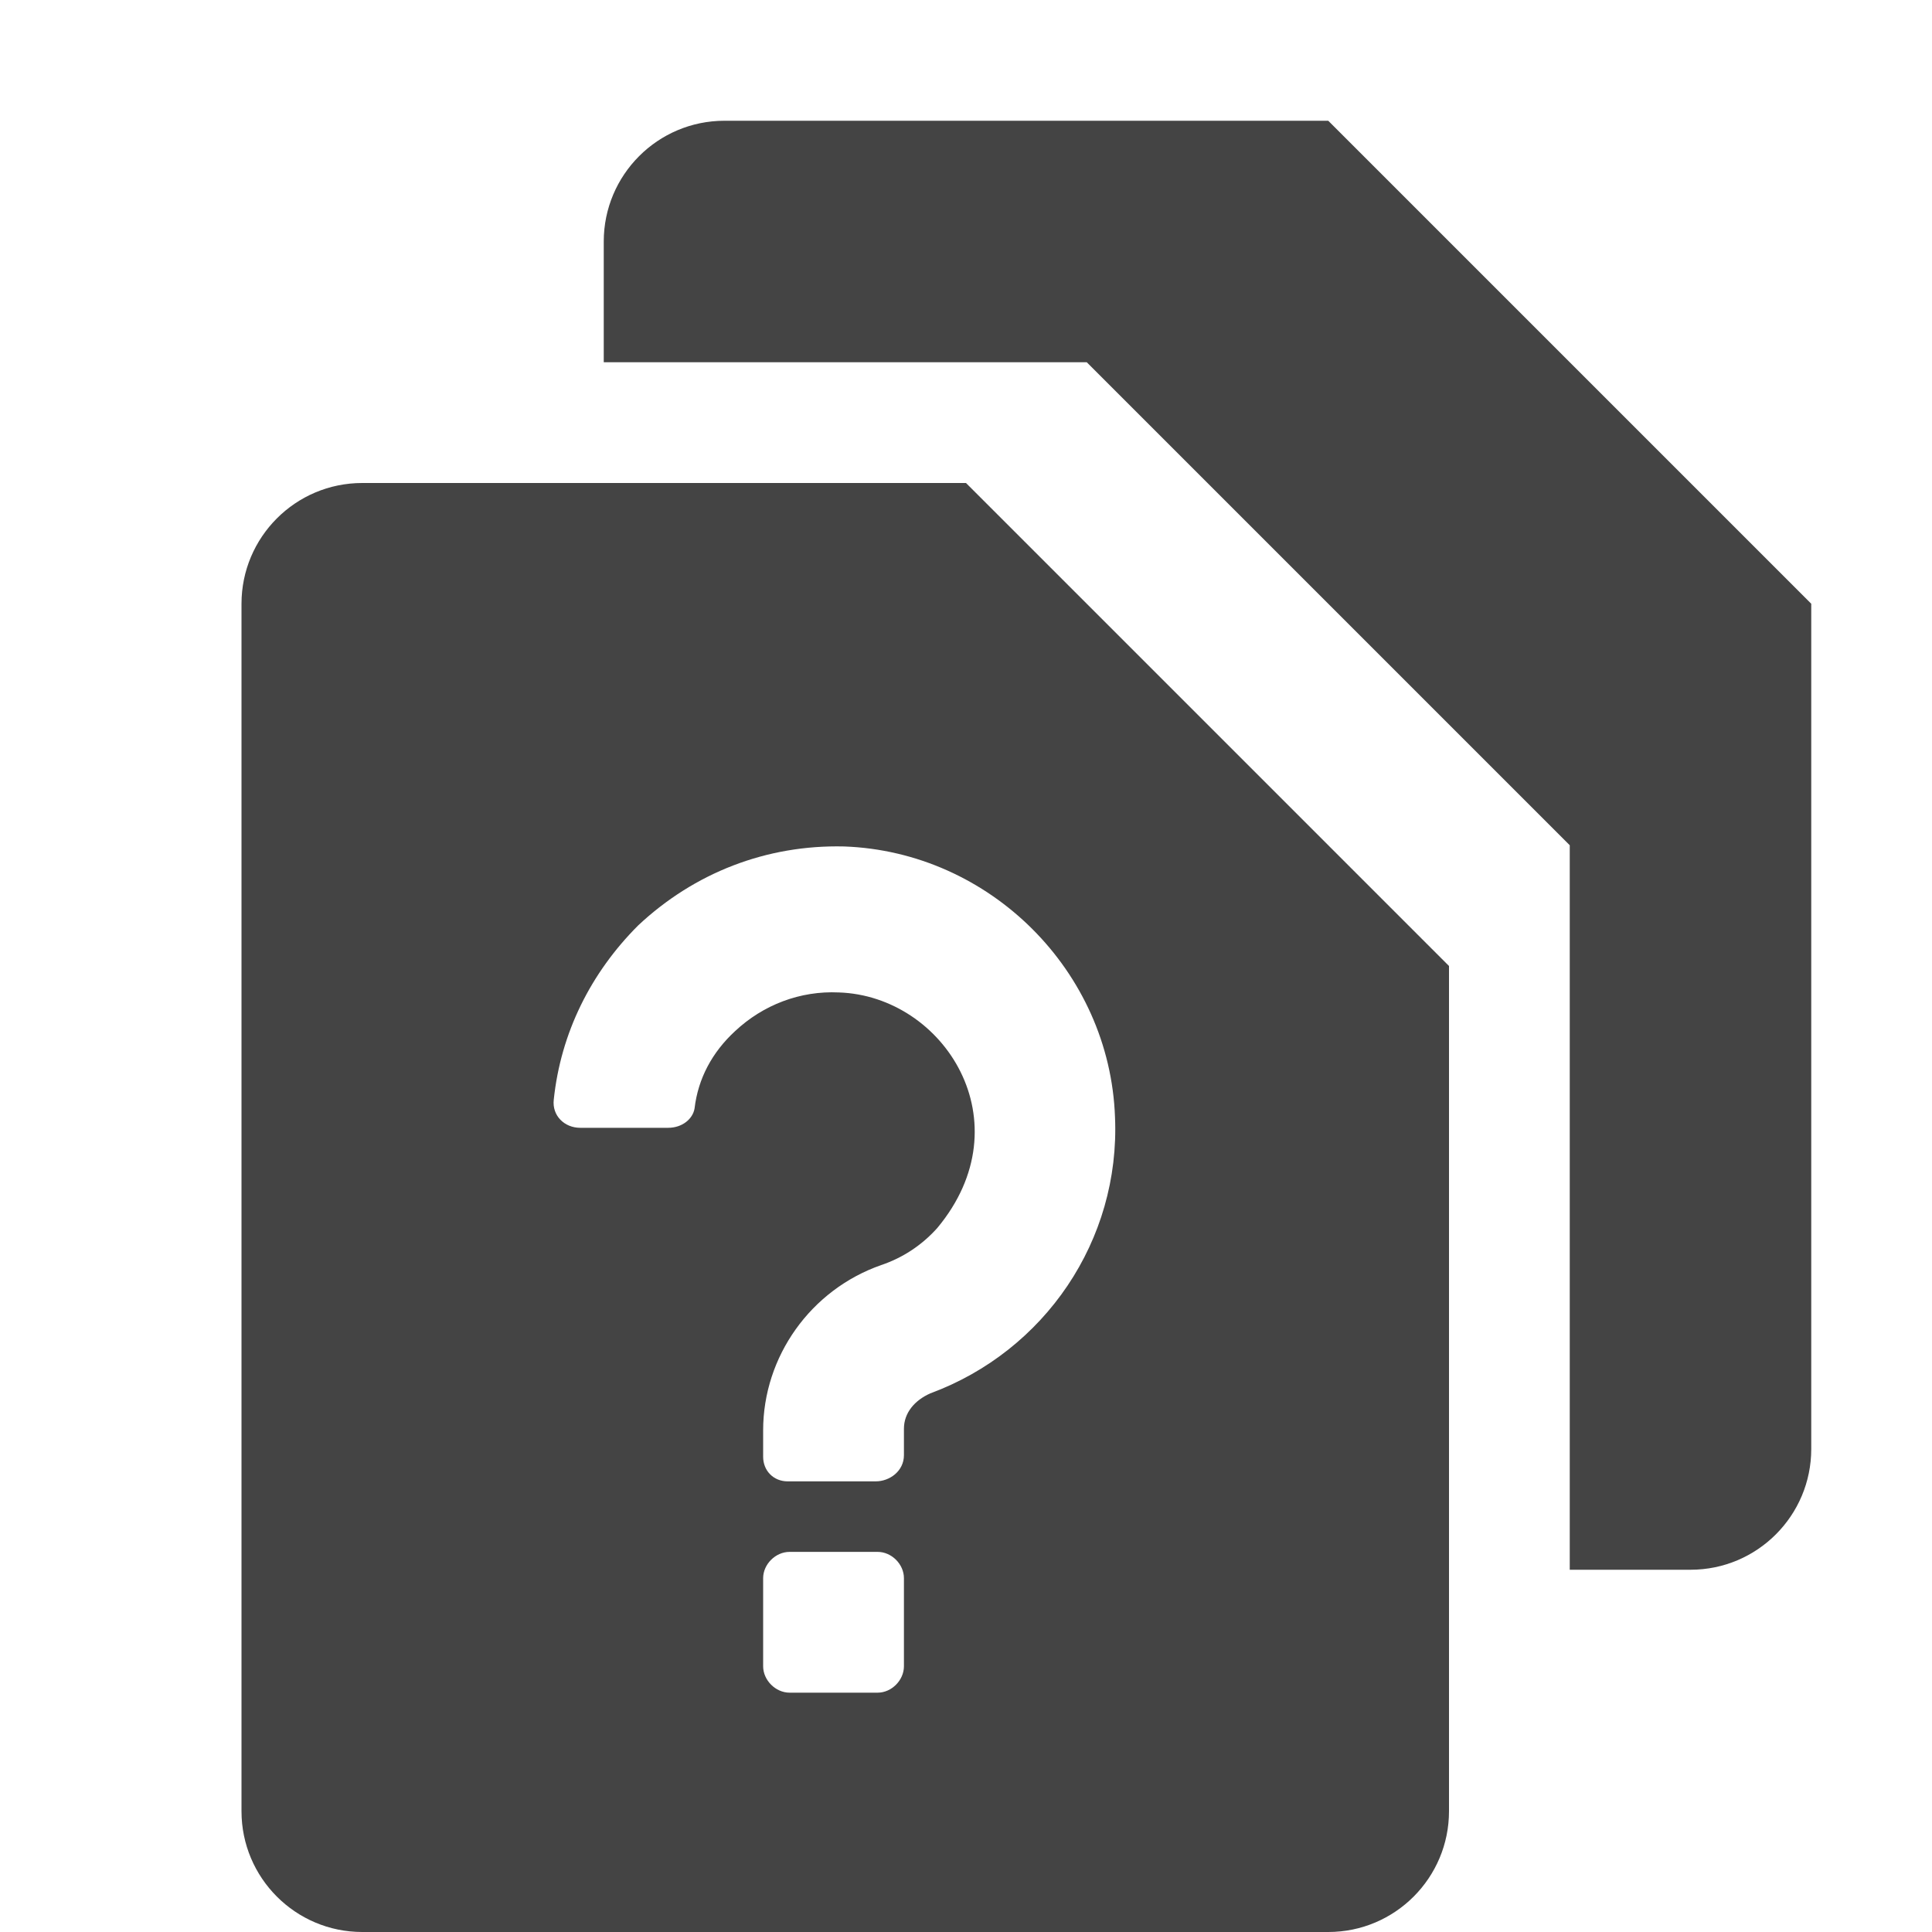 <?xml version="1.0" encoding="UTF-8" standalone="no"?>
<svg
   width="16"
   height="16"
   version="1.1"
   id="svg6"
   sodipodi:docname="help-faq-symbolic.svg"
   xml:space="preserve"
   inkscape:version="1.2.1 (9c6d41e410, 2022-07-14)"
   xmlns:inkscape="http://www.inkscape.org/namespaces/inkscape"
   xmlns:sodipodi="http://sodipodi.sourceforge.net/DTD/sodipodi-0.dtd"
   xmlns="http://www.w3.org/2000/svg"
   xmlns:svg="http://www.w3.org/2000/svg"><defs
     id="defs10" /><sodipodi:namedview
     id="namedview8"
     pagecolor="#ffffff"
     bordercolor="#000000"
     borderopacity="0.25"
     inkscape:showpageshadow="2"
     inkscape:pageopacity="0.0"
     inkscape:pagecheckerboard="0"
     inkscape:deskcolor="#d1d1d1"
     showgrid="false"
     inkscape:zoom="16.046875"
     inkscape:cx="10.531646"
     inkscape:cy="11.809153"
     inkscape:current-layer="svg6" /><path
     id="path2"
     style="fill:#444444"
     d="M 3 4 C 2.446 4 2 4.45 2 5 L 2 15 C 2 15.55 2.446 16 3 16 L 11 16 C 11.554 16 12 15.55 12 15 L 12 8 L 8 4 L 3 4 z M 6.99 7.01 C 8.199 7.053 9.191 8.043 9.234 9.252 C 9.278 10.272 8.652 11.189 7.705 11.539 C 7.574 11.597 7.486 11.701 7.486 11.832 L 7.486 12.051 C 7.486 12.182 7.369 12.268 7.252 12.268 L 6.523 12.268 C 6.407 12.268 6.32 12.181 6.32 12.064 L 6.32 11.846 C 6.32 11.234 6.714 10.681 7.297 10.477 C 7.472 10.418 7.631 10.316 7.762 10.17 C 8.49 9.296 7.821 8.248 6.947 8.219 C 6.627 8.204 6.321 8.321 6.088 8.539 C 5.898 8.714 5.781 8.932 5.752 9.18 C 5.737 9.267 5.65 9.34 5.533 9.34 L 4.805 9.34 C 4.674 9.34 4.571 9.239 4.586 9.107 C 4.644 8.554 4.892 8.057 5.285 7.664 C 5.751 7.227 6.349 6.995 6.99 7.01 z M 6.539 12.852 L 7.268 12.852 C 7.384 12.852 7.486 12.954 7.486 13.07 L 7.486 13.799 C 7.486 13.915 7.384 14.018 7.268 14.018 L 6.539 14.018 C 6.423 14.018 6.32 13.915 6.32 13.799 L 6.32 13.07 C 6.32 12.954 6.423 12.852 6.539 12.852 z " /><path
     style="fill:#444444"
     d="M 6,1 C 5.446,1 5,1.45 5,2 V 3 H 9 L 13,7 V 13 H 14 C 14.554,13 15,12.55 15,12 V 5 L 11,1 Z"
     id="path4" /><g
     id="g243"
     transform="matrix(0.146,0,0,0.146,3.115,6.732)"
     style="fill:#b3b3b3;fill-opacity:1">
	<g
   id="g239"
   style="fill:#b3b3b3;fill-opacity:1">
		
	</g>
	
</g></svg>
